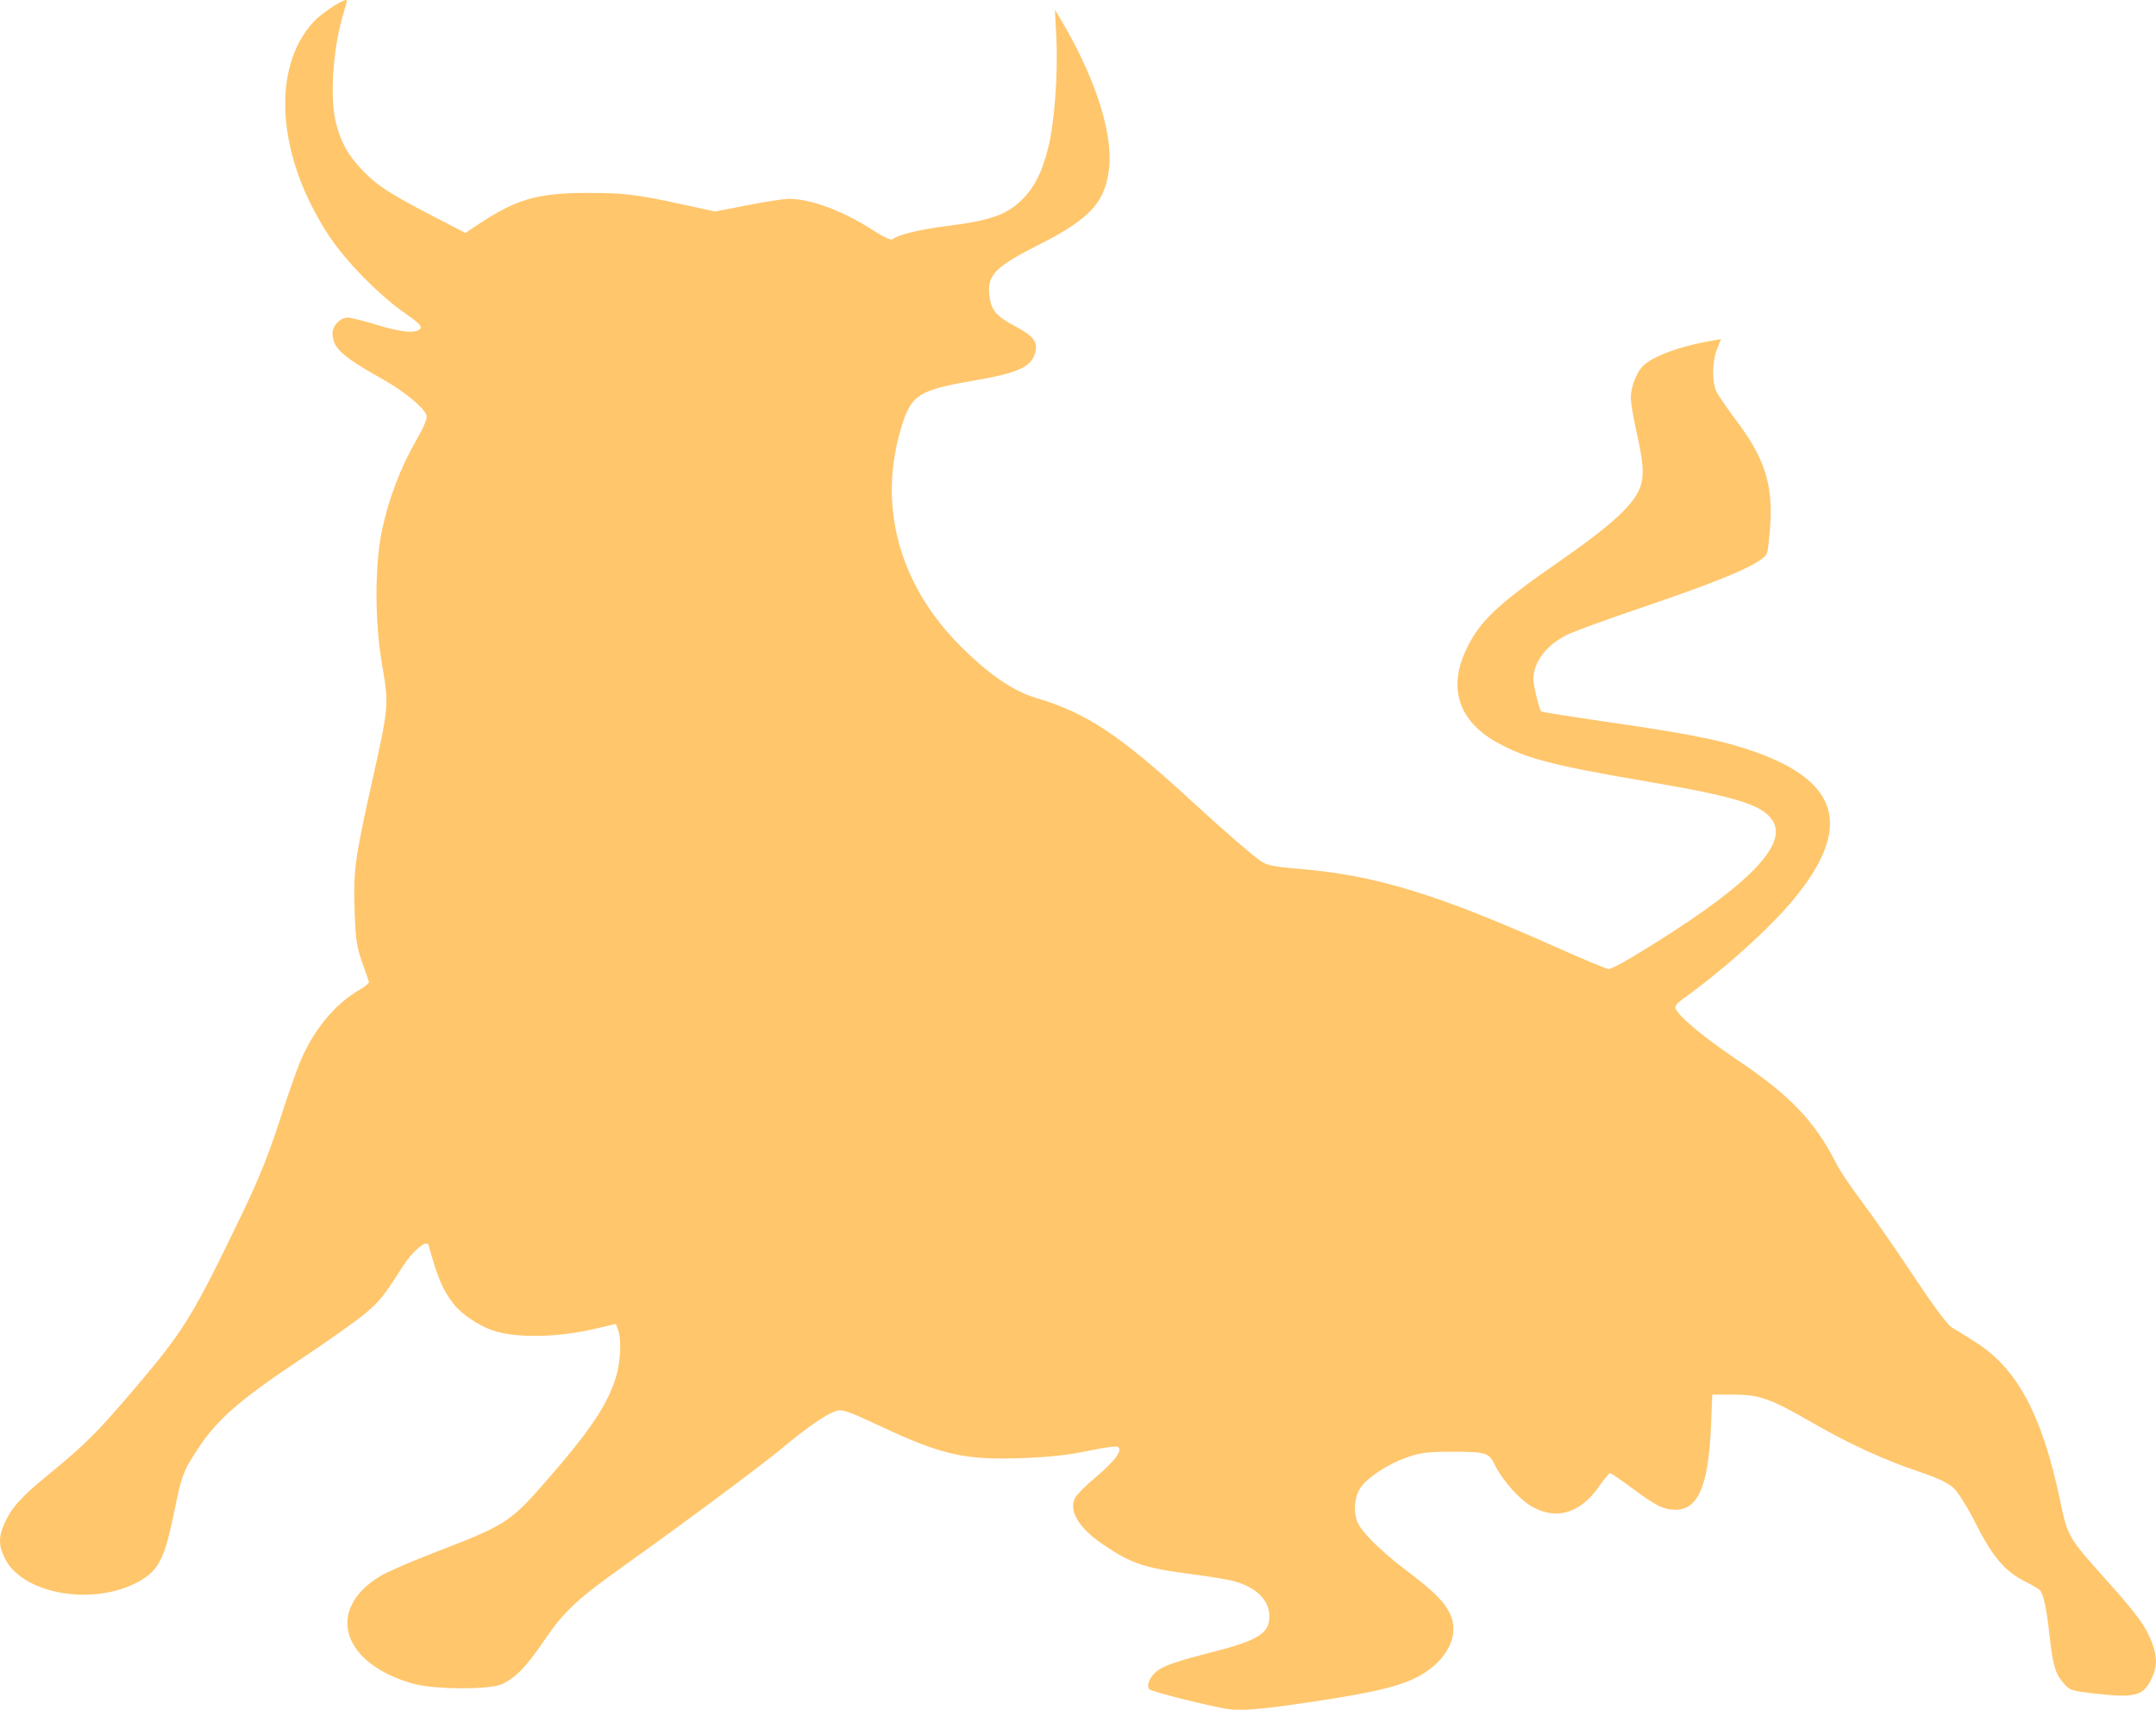 <?xml version="1.0" encoding="UTF-8" standalone="no"?>
<!-- Created with Inkscape (http://www.inkscape.org/) -->

<svg
   xmlns:dc="http://purl.org/dc/elements/1.1/"
   xmlns:cc="http://creativecommons.org/ns#"
   xmlns:rdf="http://www.w3.org/1999/02/22-rdf-syntax-ns#"
   xmlns:svg="http://www.w3.org/2000/svg"
   xmlns="http://www.w3.org/2000/svg"
   xmlns:sodipodi="http://sodipodi.sourceforge.net/DTD/sodipodi-0.dtd"
   xmlns:inkscape="http://www.inkscape.org/namespaces/inkscape"
   width="239.914mm"
   height="190.277mm"
   viewBox="0 0 239.914 190.277"
   version="1.1"
   id="svg8"
   inkscape:version="0.92.3 (d244b95, 2018-08-02)"
   sodipodi:docname="sovereign.svg">
  <defs
     id="defs2" />
  <sodipodi:namedview
     id="base"
     pagecolor="#ffffff"
     bordercolor="#666666"
     borderopacity="1.0"
     inkscape:pageopacity="0.0"
     inkscape:pageshadow="2"
     inkscape:zoom="0.35"
     inkscape:cx="1101.9381"
     inkscape:cy="396.71332"
     inkscape:document-units="mm"
     inkscape:current-layer="layer1"
     showgrid="false"
     fit-margin-top="0"
     fit-margin-left="0"
     fit-margin-right="0"
     fit-margin-bottom="0"
     inkscape:window-width="1920"
     inkscape:window-height="964"
     inkscape:window-x="0"
     inkscape:window-y="27"
     inkscape:window-maximized="1" />
  <g
     inkscape:label="Layer 1"
     inkscape:groupmode="layer"
     id="layer1"
     transform="translate(322.548,-63.521)">
    <path
       style="fill:#ffc66c;fill-opacity:1;stroke-width:0.265"
       d="m -186.456,253.622 c -3.155,-0.621 -8.081,-1.897 -8.226,-2.132 -0.337,-0.546 0.211,-1.578 1.181,-2.219 0.641,-0.424 2.533,-1.052 5.133,-1.704 5.812,-1.457 7.072,-2.206 7.072,-4.202 0,-1.838 -1.597,-3.329 -4.233,-3.953 -0.655,-0.155 -2.619,-0.471 -4.366,-0.701 -5.426,-0.717 -6.72,-1.152 -9.963,-3.351 -2.658,-1.803 -3.8,-3.735 -3.05,-5.166 0.189,-0.361 1.227,-1.396 2.306,-2.301 2.081,-1.744 2.946,-2.892 2.501,-3.319 -0.165,-0.158 -1.381,-0.012 -3.303,0.398 -2.113,0.45 -4.315,0.697 -7.204,0.808 -6.542,0.251 -9.03,-0.299 -15.922,-3.519 -3.87,-1.808 -4.277,-1.943 -5.066,-1.683 -1.063,0.351 -3.233,1.859 -6.041,4.2 -2.281,1.901 -10.899,8.306 -17.51,13.015 -5.211,3.712 -6.64,5.054 -8.876,8.339 -1.978,2.906 -3.191,4.148 -4.713,4.828 -1.382,0.617 -7.479,0.581 -9.79,-0.057 -8.003,-2.212 -9.867,-8.282 -3.682,-11.996 0.778,-0.467 3.563,-1.673 6.19,-2.68 7.527,-2.885 8.251,-3.34 11.851,-7.436 5.184,-5.901 7.163,-8.808 8.146,-11.965 0.53,-1.704 0.651,-4.276 0.249,-5.331 l -0.246,-0.647 -2.069,0.494 c -4.401,1.05 -9.07,1.13 -11.726,0.203 -1.504,-0.526 -3.368,-1.783 -4.19,-2.828 -1.262,-1.603 -1.825,-2.91 -2.853,-6.613 -0.196,-0.706 -1.76,0.601 -2.949,2.464 -2.081,3.26 -2.415,3.678 -4.098,5.12 -0.909,0.778 -4.227,3.127 -7.374,5.22 -6.512,4.33 -9.123,6.604 -11.172,9.731 -1.763,2.692 -1.845,2.911 -2.797,7.528 -0.996,4.828 -1.691,6.16 -3.837,7.348 -5.028,2.784 -12.891,1.45 -14.904,-2.528 -0.728,-1.44 -0.744,-2.432 -0.061,-3.936 0.804,-1.772 1.873,-2.962 4.819,-5.368 4.128,-3.371 5.501,-4.739 9.653,-9.62 5.555,-6.529 6.511,-8.094 12.209,-19.976 1.671,-3.485 2.815,-6.354 3.969,-9.961 0.892,-2.786 1.973,-5.85 2.403,-6.808 1.553,-3.461 3.813,-6.13 6.498,-7.673 0.581,-0.334 1.031,-0.716 1,-0.849 -0.031,-0.133 -0.375,-1.135 -0.763,-2.226 -0.604,-1.699 -0.724,-2.537 -0.831,-5.821 -0.144,-4.411 0.034,-5.686 2.063,-14.772 1.725,-7.725 1.761,-8.158 1.019,-12.348 -0.854,-4.82 -0.858,-11.244 -0.01,-15.196 0.742,-3.46 2.049,-6.885 3.766,-9.873 0.897,-1.56 1.277,-2.483 1.166,-2.832 -0.26,-0.82 -2.521,-2.687 -4.795,-3.958 -4.615,-2.581 -5.66,-3.535 -5.66,-5.169 0,-0.848 0.862,-1.733 1.687,-1.733 0.346,0 1.789,0.357 3.208,0.794 2.778,0.855 4.393,1.002 4.857,0.442 0.229,-0.276 -0.148,-0.657 -1.754,-1.772 -2.784,-1.934 -6.519,-5.734 -8.343,-8.49 -5.834,-8.813 -6.563,-18.685 -1.766,-23.89 0.989,-1.073 3.701,-2.802 3.695,-2.355 -0.002,0.118 -0.178,0.794 -0.393,1.501 -1.161,3.826 -1.523,9.367 -0.796,12.16 0.558,2.142 1.311,3.498 2.846,5.121 1.657,1.752 3.038,2.66 7.788,5.119 l 3.753,1.944 1.431,-0.95 c 4.235,-2.812 6.584,-3.492 12.096,-3.5 4.211,-0.007 5.467,0.148 11.028,1.362 l 3.223,0.703 3.656,-0.709 c 2.011,-0.39 4.073,-0.707 4.582,-0.704 2.44,0.013 6.114,1.392 9.387,3.523 1.075,0.7 1.959,1.111 2.117,0.984 0.636,-0.513 3.007,-1.092 6.027,-1.473 4.631,-0.583 6.456,-1.181 8.09,-2.651 1.555,-1.398 2.467,-3.114 3.214,-6.049 0.696,-2.731 1.105,-8.212 0.91,-12.196 l -0.155,-3.175 0.71,1.191 c 3.629,6.09 5.667,12.245 5.341,16.134 -0.331,3.942 -2.033,5.886 -7.633,8.715 -5.105,2.579 -5.972,3.451 -5.712,5.75 0.186,1.65 0.741,2.315 2.862,3.429 1.989,1.045 2.537,1.739 2.257,2.854 -0.422,1.68 -1.828,2.332 -6.928,3.209 -5.98,1.029 -6.857,1.574 -7.912,4.912 -2.789,8.829 -0.405,17.771 6.589,24.714 3.143,3.12 5.805,4.932 8.352,5.685 5.587,1.652 9.267,4.097 17.33,11.516 3.412,3.139 6.555,5.864 7.673,6.652 0.642,0.453 1.469,0.616 4.329,0.854 8.427,0.703 15.247,2.788 28.579,8.738 2.965,1.323 5.568,2.406 5.784,2.406 0.216,0 1.422,-0.619 2.679,-1.376 12.475,-7.511 17.471,-12.419 15.503,-15.23 -1.204,-1.718 -4.02,-2.576 -14.138,-4.306 -10.45,-1.786 -13.306,-2.537 -16.543,-4.347 -4.134,-2.312 -5.368,-5.922 -3.454,-10.104 1.506,-3.29 3.424,-5.124 10.46,-10.006 4.867,-3.377 7.277,-5.428 8.441,-7.185 1.05,-1.586 1.085,-3.069 0.168,-7.115 -0.362,-1.598 -0.66,-3.356 -0.661,-3.906 -0.003,-1.114 0.573,-2.685 1.264,-3.45 1.02,-1.13 4.237,-2.32 7.922,-2.932 l 0.855,-0.142 -0.45,1.117 c -0.566,1.402 -0.573,3.775 -0.015,4.821 0.233,0.437 1.227,1.865 2.209,3.175 3.102,4.136 4.045,7.078 3.729,11.629 -0.091,1.317 -0.242,2.668 -0.335,3.003 -0.304,1.097 -4.507,2.929 -14.376,6.266 -3.635,1.229 -7.204,2.537 -7.931,2.905 -2.351,1.191 -3.724,3.051 -3.717,5.036 0.002,0.572 0.682,3.289 0.871,3.477 0.063,0.064 3.315,0.58 7.227,1.148 8.771,1.274 12.208,1.935 15.446,2.969 10.569,3.378 12.219,8.648 5.304,16.931 -2.659,3.185 -7.632,7.658 -11.975,10.771 -0.971,0.696 -1.195,0.989 -1.015,1.325 0.528,0.986 3.297,3.257 7.064,5.793 5.684,3.827 8.479,6.777 10.796,11.391 0.392,0.78 1.672,2.685 2.845,4.233 1.173,1.548 3.742,5.242 5.71,8.208 2.348,3.541 3.843,5.54 4.352,5.821 0.426,0.235 1.665,1.004 2.752,1.709 4.536,2.94 7.28,8.14 9.238,17.505 0.839,4.015 0.901,4.122 5.15,8.862 3.416,3.811 4.383,5.134 5.063,6.923 0.643,1.693 0.616,2.766 -0.107,4.199 -0.878,1.742 -1.805,1.988 -5.839,1.549 -3.027,-0.329 -3.151,-0.368 -3.891,-1.211 -0.916,-1.044 -1.194,-2.017 -1.574,-5.508 -0.287,-2.642 -0.624,-4.253 -0.999,-4.774 -0.109,-0.152 -0.887,-0.62 -1.728,-1.04 -2.195,-1.096 -3.612,-2.762 -5.44,-6.394 -0.881,-1.75 -1.971,-3.506 -2.464,-3.97 -0.616,-0.579 -1.77,-1.13 -3.795,-1.814 -4.019,-1.356 -7.844,-3.109 -11.947,-5.476 -4.673,-2.696 -5.876,-3.123 -8.795,-3.123 h -2.334 l -0.146,3.506 c -0.276,6.644 -1.442,9.359 -3.992,9.302 -1.348,-0.03 -2.125,-0.423 -4.889,-2.472 -1.19,-0.882 -2.252,-1.6 -2.361,-1.594 -0.108,0.006 -0.656,0.671 -1.217,1.479 -2.052,2.954 -4.665,3.764 -7.38,2.286 -1.43,-0.778 -3.369,-2.946 -4.243,-4.742 -0.645,-1.327 -0.965,-1.416 -5.051,-1.408 -2.398,0.005 -3.268,0.12 -4.693,0.623 -2.162,0.763 -4.407,2.238 -5.196,3.412 -0.642,0.956 -0.786,2.567 -0.335,3.754 0.411,1.08 2.555,3.218 5.365,5.351 3.277,2.486 4.367,3.582 5.009,5.033 1.1,2.487 -0.682,5.533 -4.174,7.132 -2.007,0.919 -4.868,1.568 -10.959,2.484 -6.372,0.959 -8.389,1.109 -10.186,0.755 z"
       id="path826"
       inkscape:connector-curvature="0" />
  </g>
</svg>
